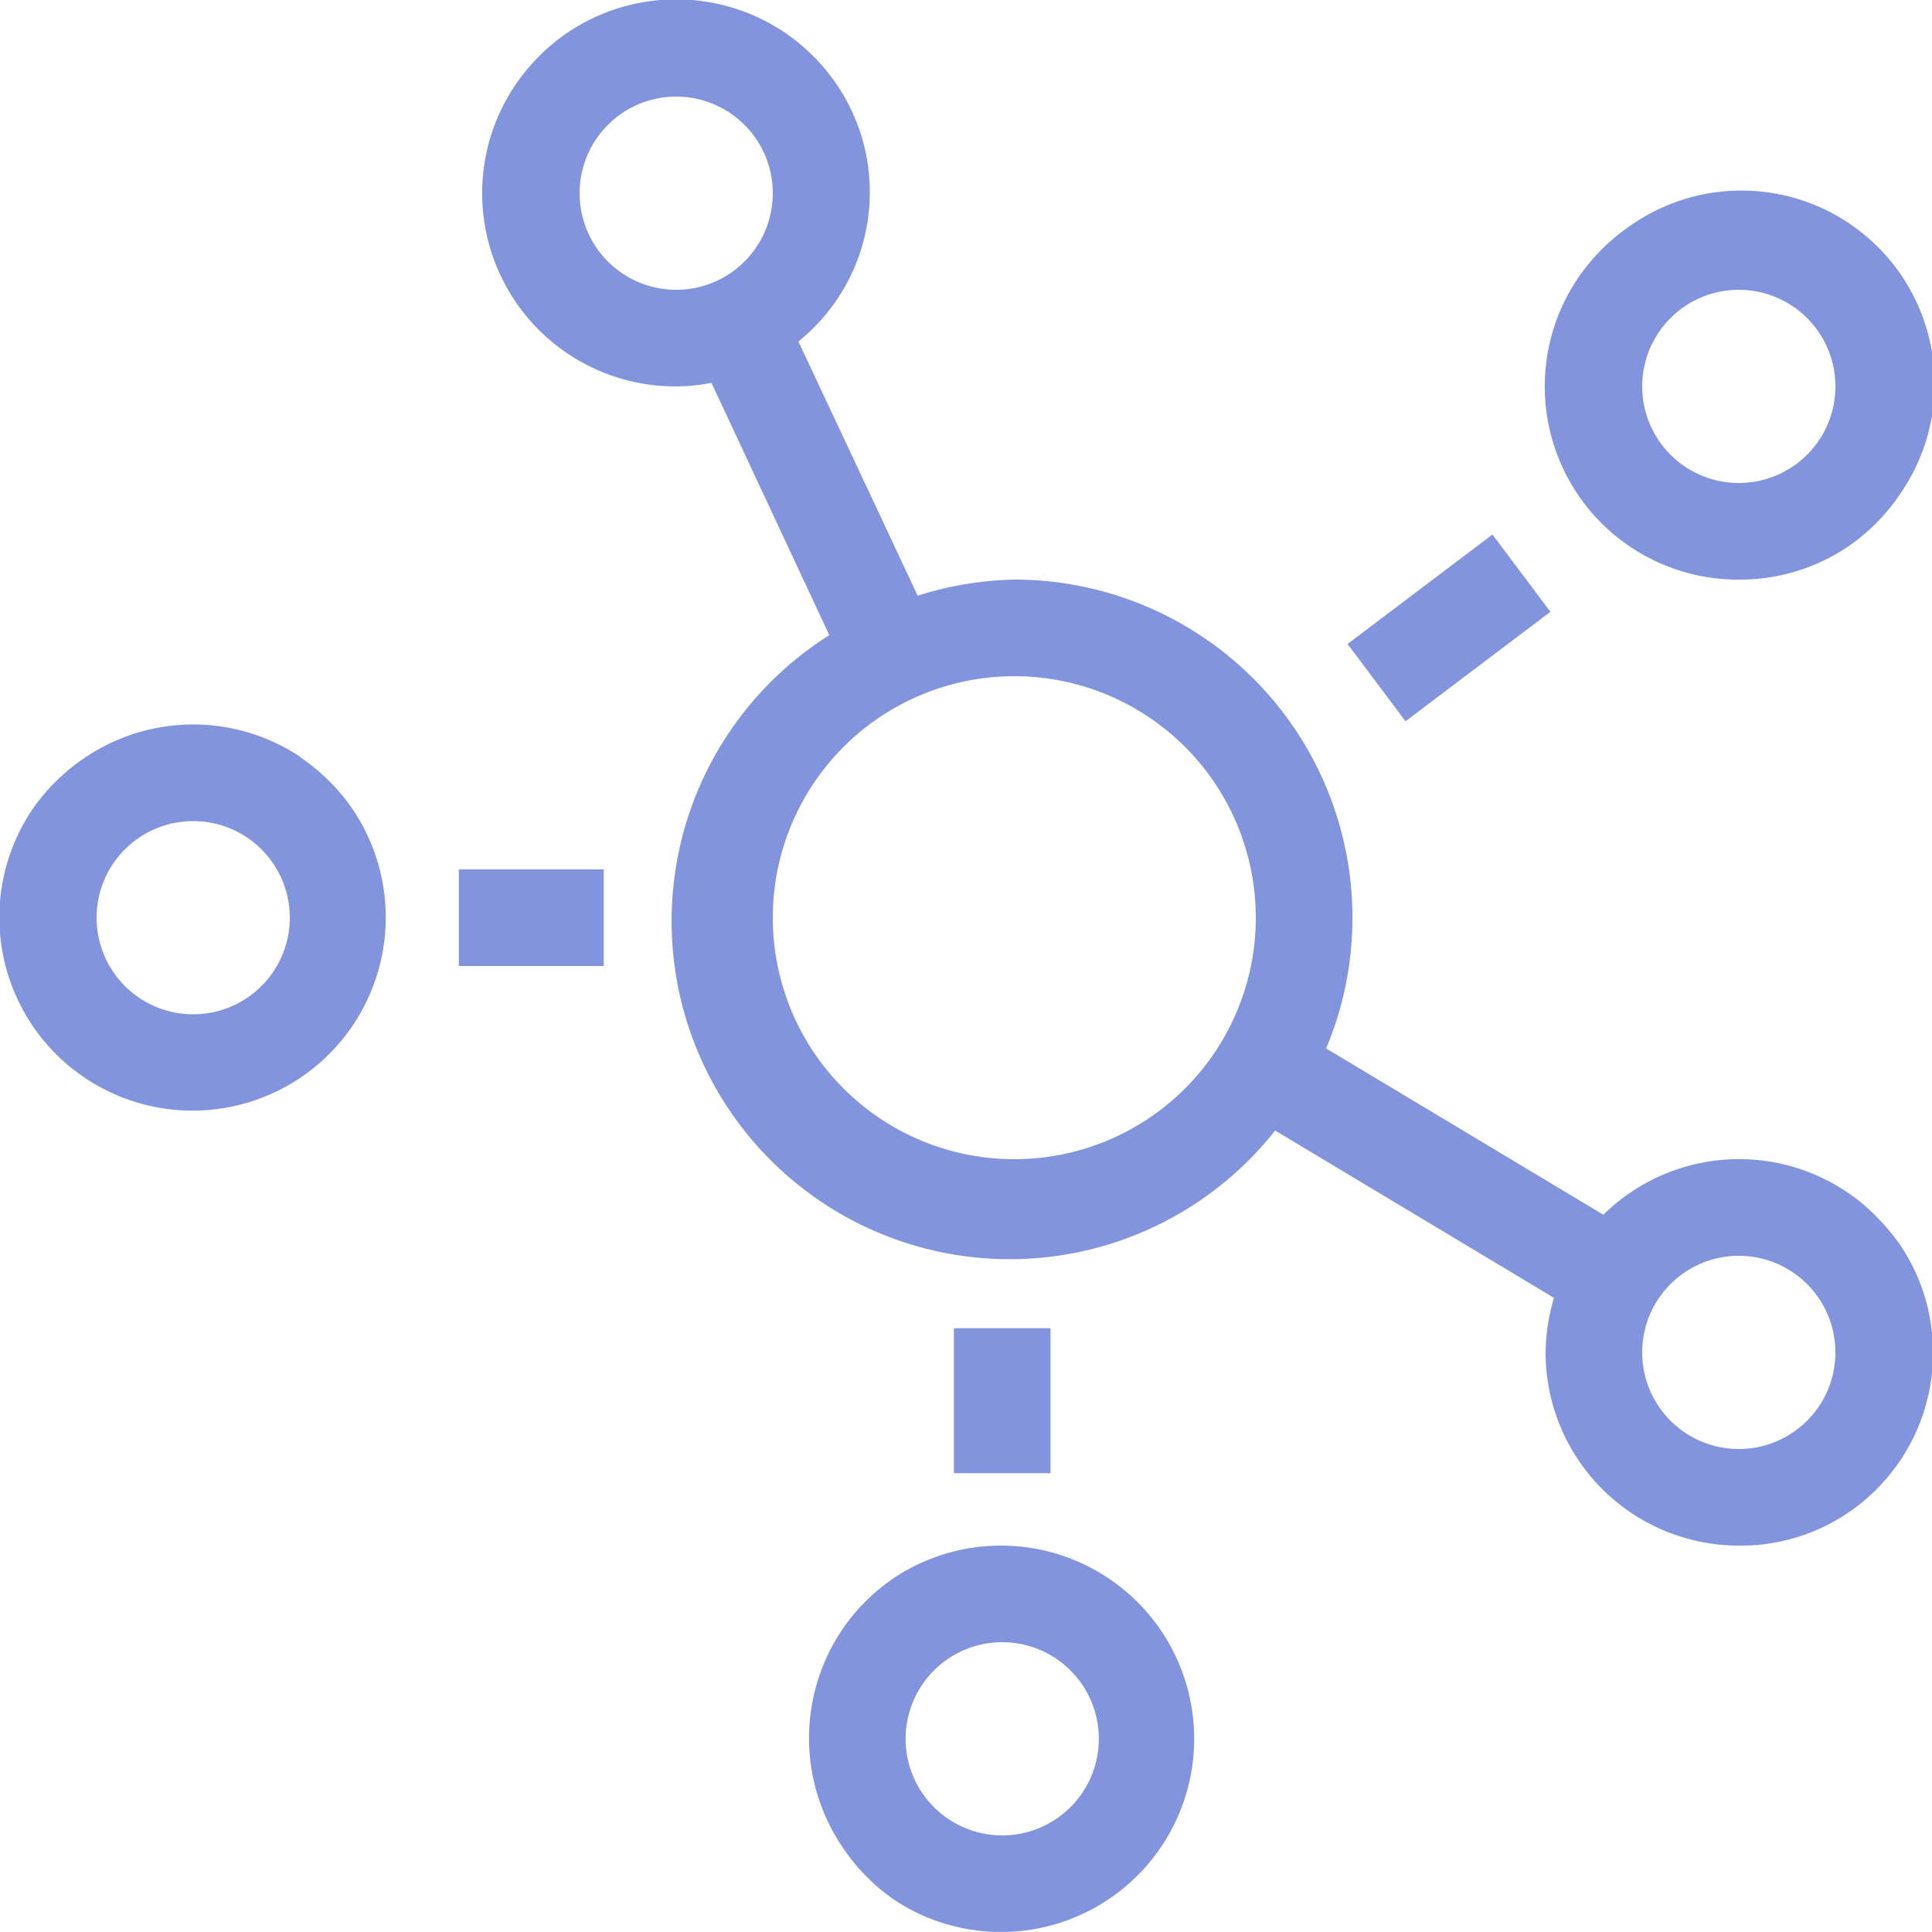 <?xml version="1.0" encoding="UTF-8"?> <svg xmlns="http://www.w3.org/2000/svg" viewBox="0 0 120 119.99"><path fill="#8194dd" d="m96.3 38-3.6-4.8-9 6.8 3.6 4.8Zm11.7-2a12 12 0 0 0 6.71-2 12.11 12.11 0 0 0 3.29-3.29A12 12 0 0 0 101.29 14 12.25 12.25 0 0 0 98 17.29 12 12 0 0 0 108 36Zm0-18a6 6 0 1 1-6 6 6 6 0 0 1 6-6ZM18.71 47.05a12 12 0 0 0-13.42 0A12.22 12.22 0 0 0 2 50.29a12 12 0 1 0 19.92 0 12.22 12.22 0 0 0-3.25-3.24ZM12 63a6 6 0 1 1 6-6 6 6 0 0 1-6 6Zm16.5-3h9v-6h-9Zm88 15.51a12 12 0 0 0-15.2-1.46 11.48 11.48 0 0 0-1.71 1.4L82.37 65.12A21 21 0 0 0 63 36a21.15 21.15 0 0 0-6 1l-7.41-15.79A11.91 11.91 0 0 0 52 5.29 12.25 12.25 0 0 0 48.71 2a12.06 12.06 0 0 0-13.42 0A12.25 12.25 0 0 0 32 5.29 12 12 0 0 0 42 24a12.13 12.13 0 0 0 2.19-.22l7.32 15.67A21 21 0 1 0 79.2 70.22l17.32 10.39A12.31 12.31 0 0 0 96 84a12 12 0 0 0 12 12 11.88 11.88 0 0 0 6.73-2A12 12 0 0 0 118 77.29a13.37 13.37 0 0 0-1.51-1.78ZM42 18a6 6 0 1 1 6-6 6 6 0 0 1-6 6Zm21 54a15 15 0 1 1 15-15 15 15 0 0 1-15 15Zm45 18a6 6 0 1 1 6-6 6 6 0 0 1-6 6Zm-45.75 6a12 12 0 0 0-6.71 2 12.11 12.11 0 0 0-3.25 3.25 12.06 12.06 0 0 0 0 13.42 12.25 12.25 0 0 0 3.25 3.33 12 12 0 1 0 6.71-22Zm0 18a6 6 0 1 1 6-6 6 6 0 0 1-6 6Zm-3-31.5v9h6v-9"></path></svg> 
